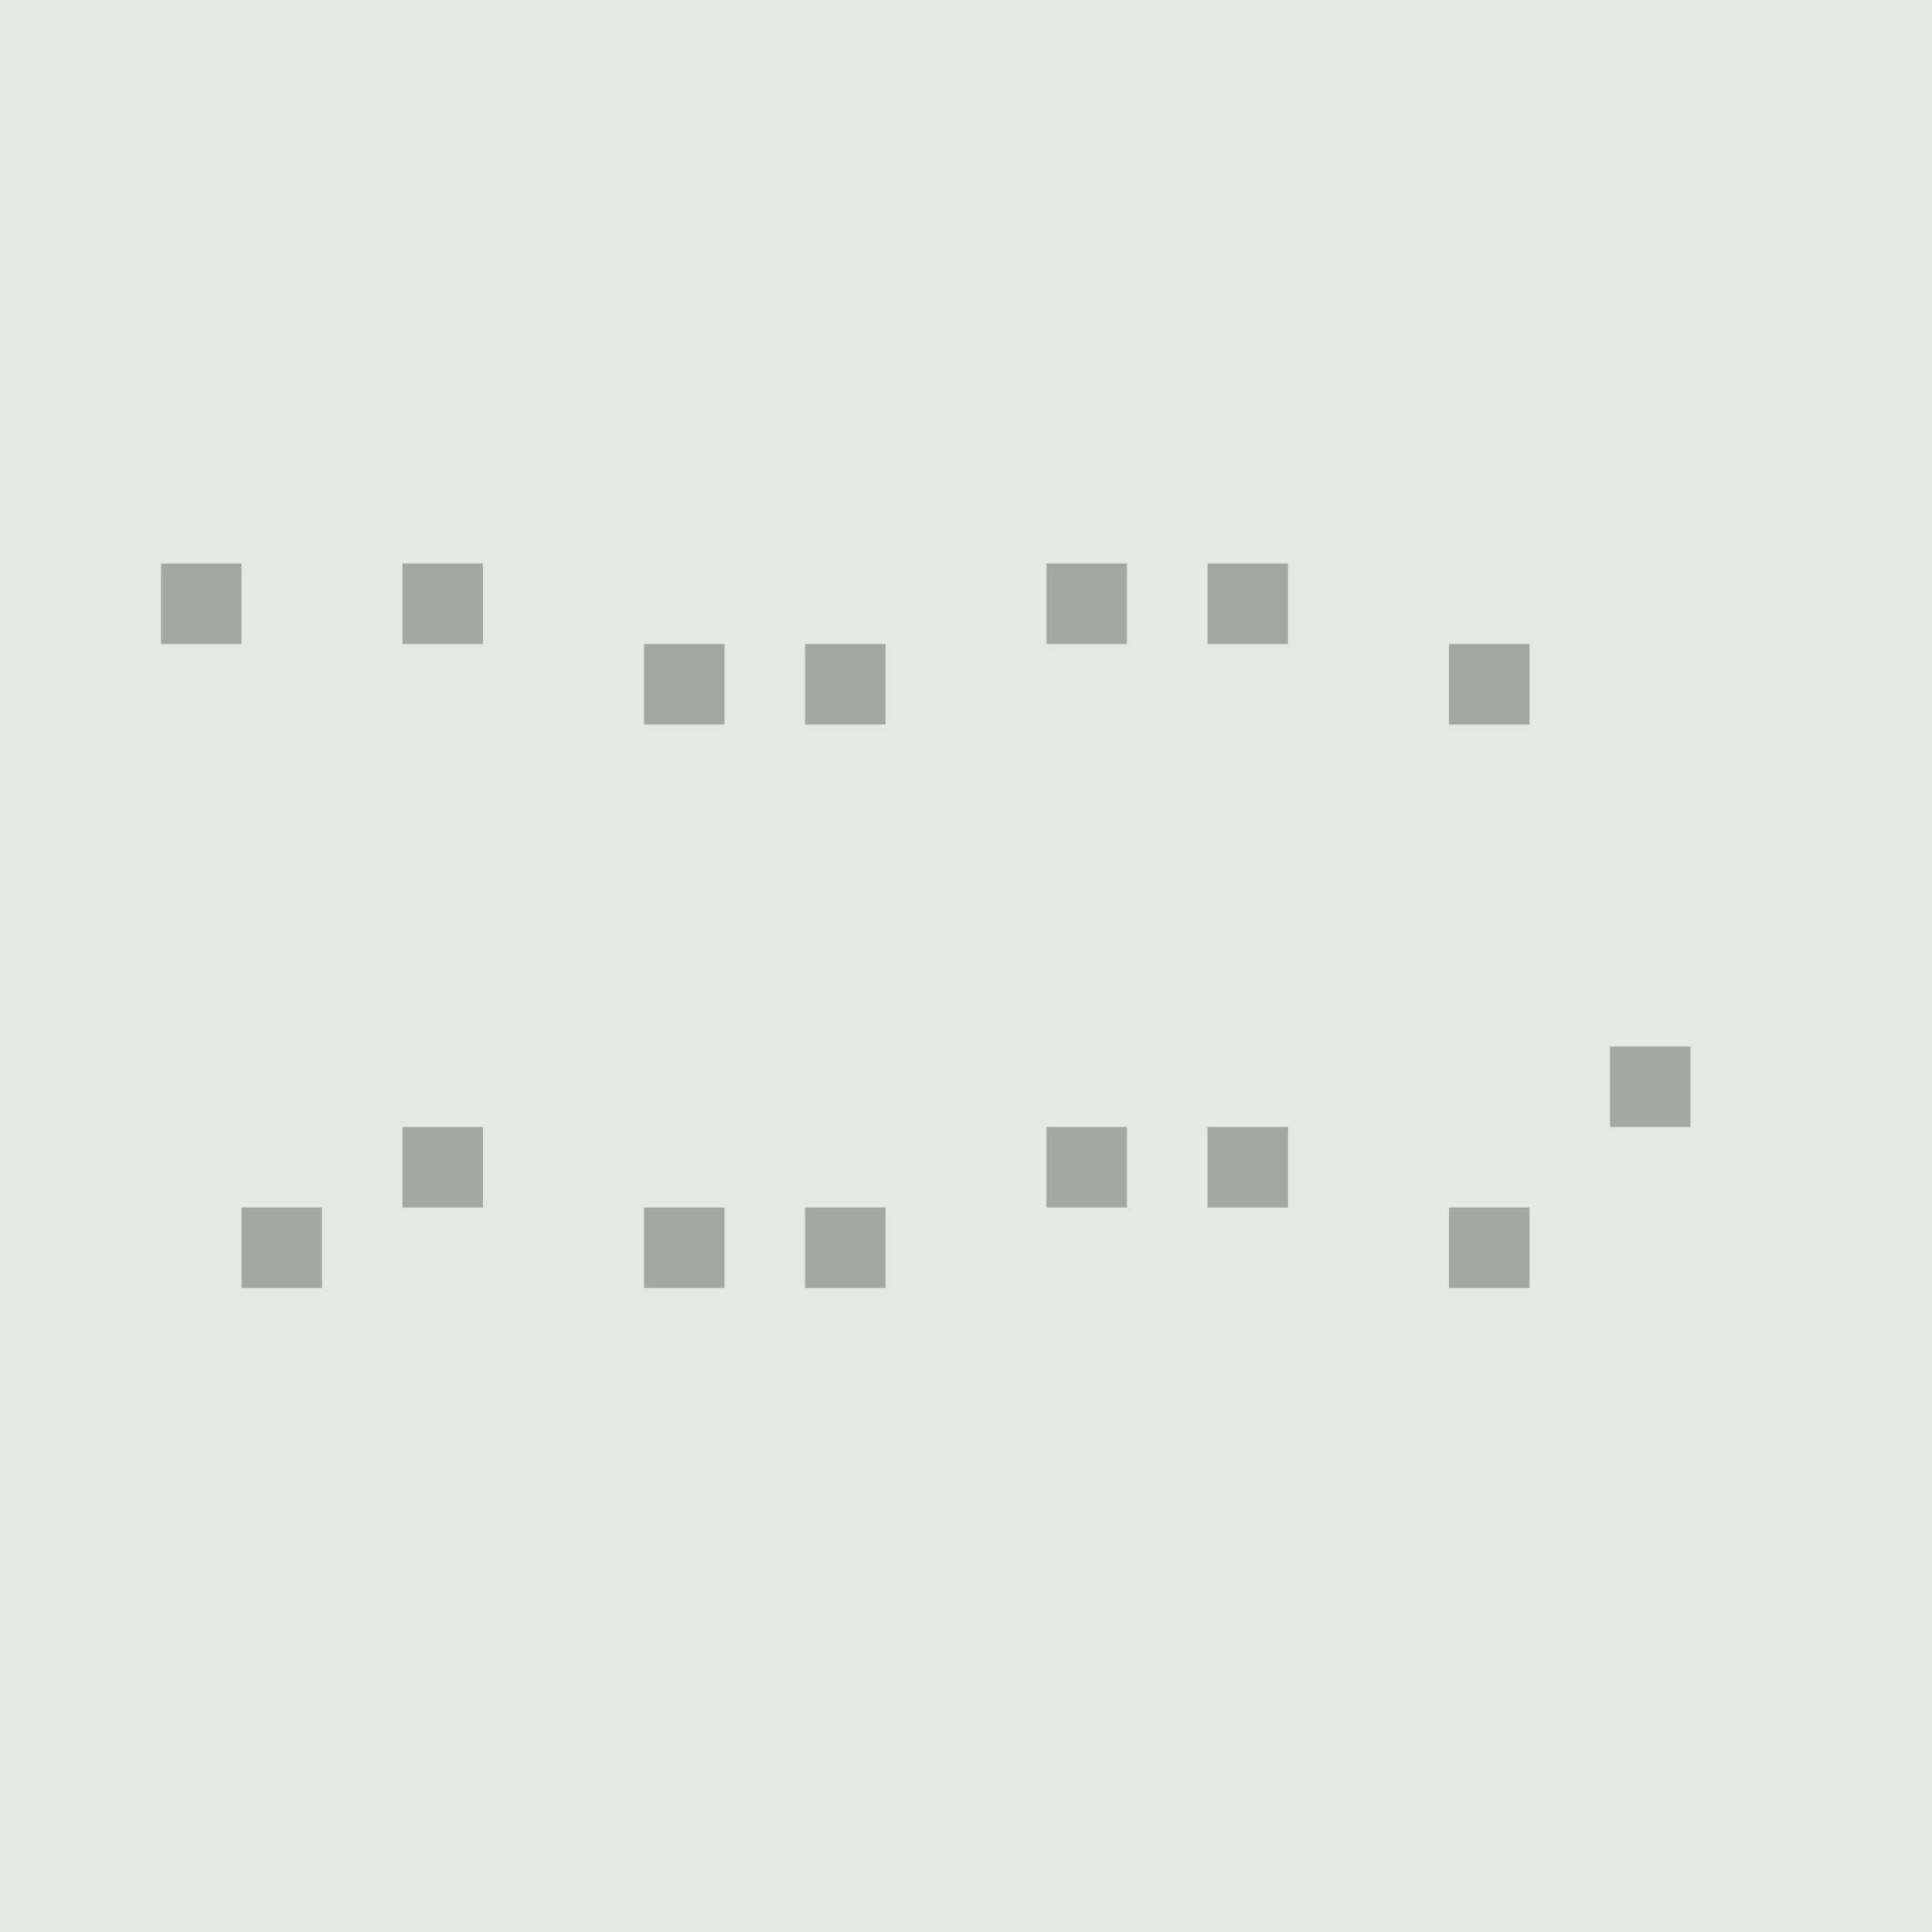 <svg width="24" height="24" viewBox="0 0 24 24" fill="none" xmlns="http://www.w3.org/2000/svg">
<rect width="24" height="24" fill="#E5E9E3"/>
<rect x="15" y="7" width="1" height="1" fill="#A3A8A3"/>
<rect x="15" y="14" width="1" height="1" fill="#A3A8A3"/>
<rect x="5" y="7" width="1" height="1" fill="#A3A8A3"/>
<rect x="5" y="14" width="1" height="1" fill="#A3A8A3"/>
<rect x="13" y="7" width="1" height="1" fill="#A3A8A3"/>
<rect x="13" y="14" width="1" height="1" fill="#A3A8A3"/>
<rect x="10" y="8" width="1" height="1" fill="#A3A8A3"/>
<rect x="10" y="15" width="1" height="1" fill="#A3A8A3"/>
<rect x="8" y="8" width="1" height="1" fill="#A3A8A3"/>
<rect x="8" y="15" width="1" height="1" fill="#A3A8A3"/>
<rect x="18" y="8" width="1" height="1" fill="#A3A8A3"/>
<rect x="18" y="15" width="1" height="1" fill="#A3A8A3"/>
<rect x="20" y="13" width="1" height="1" fill="#A3A8A3"/>
<rect x="3" y="15" width="1" height="1" fill="#A3A8A3"/>
<rect x="2" y="7" width="1" height="1" fill="#A3A8A3"/>
</svg>
